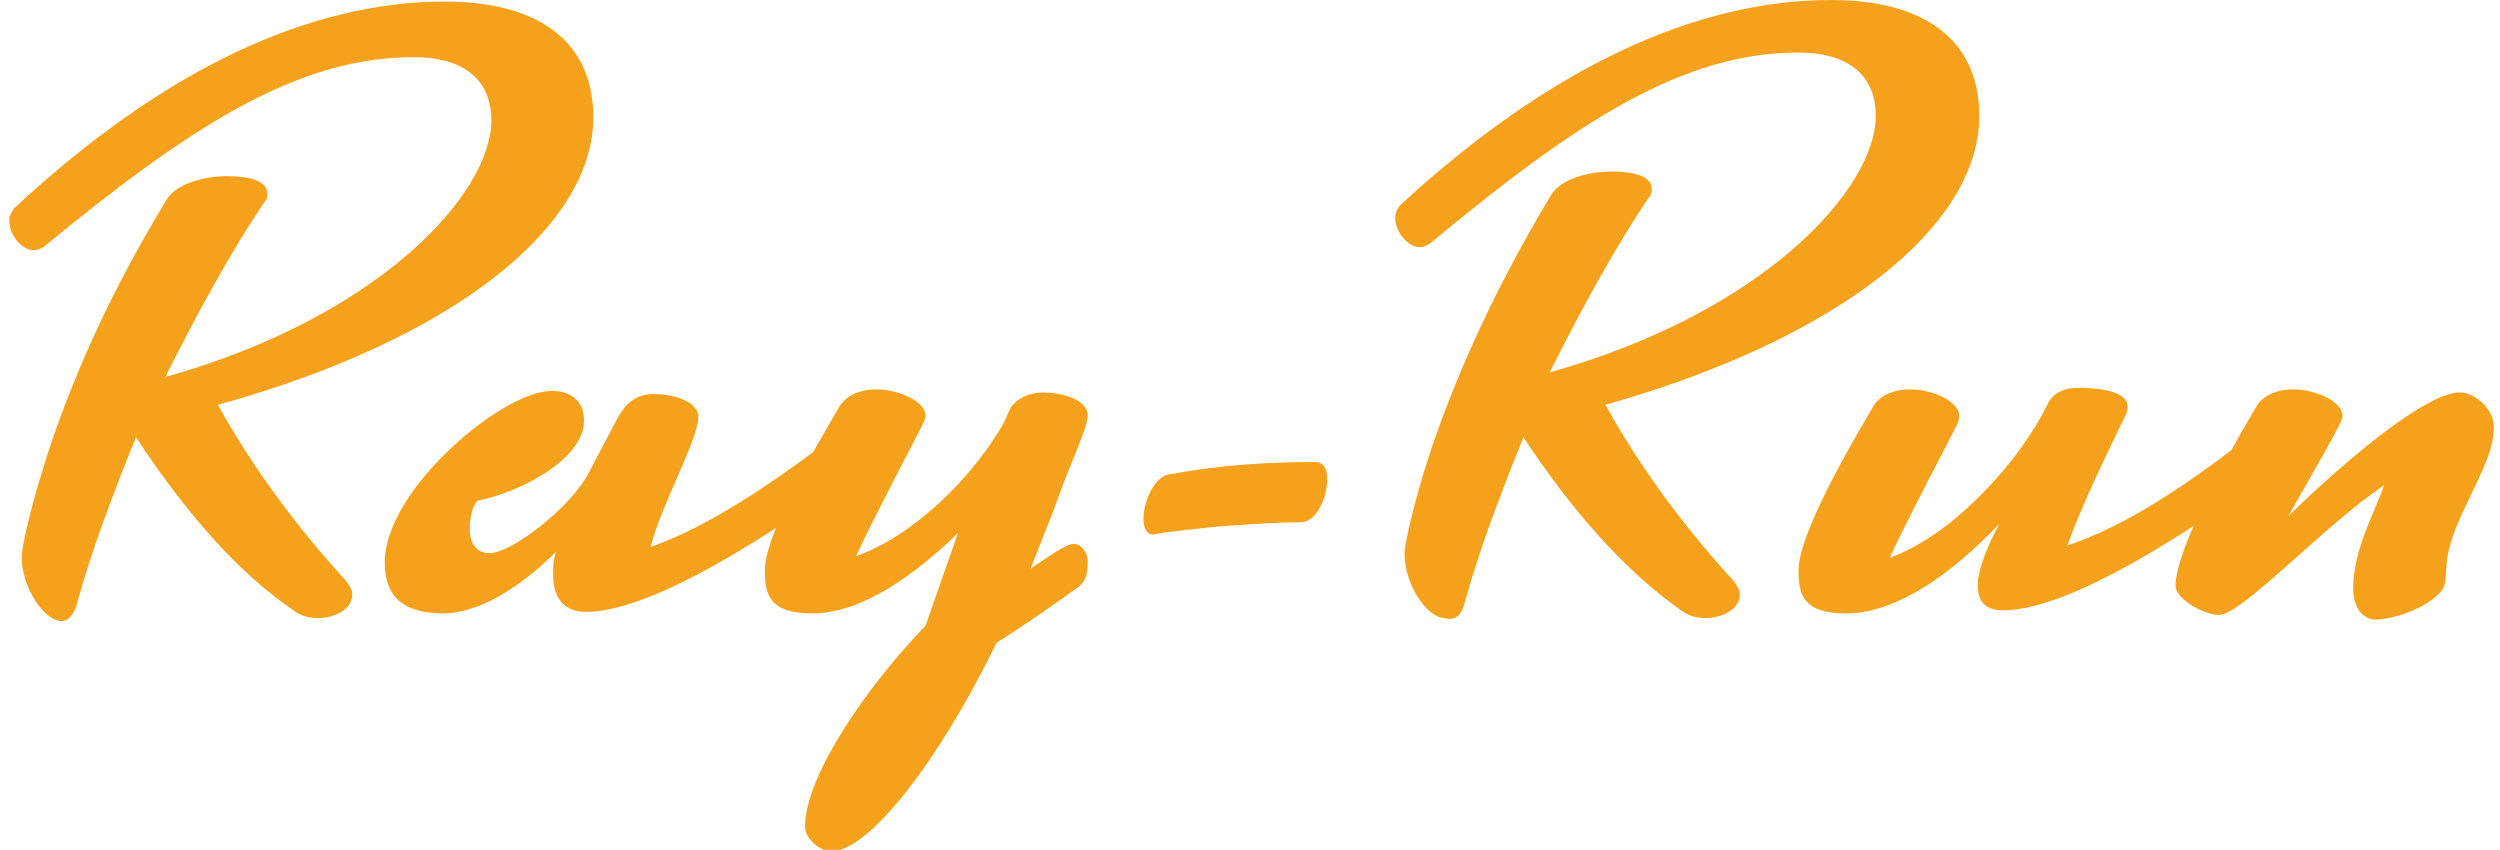 <?xml version="1.0" encoding="utf-8"?>
<!-- Generator: Adobe Illustrator 26.3.0, SVG Export Plug-In . SVG Version: 6.00 Build 0)  -->
<svg version="1.1" id="Layer_1" xmlns="http://www.w3.org/2000/svg" xmlns:xlink="http://www.w3.org/1999/xlink" x="0px" y="0px"
	 viewBox="0 0 161.8 55" style="enable-background:new 0 0 161.8 55;" xml:space="preserve">
<style type="text/css">
	.st0{fill:#F6A11B;}
</style>
<path class="st0" d="M5,39c0.9-3.3,2.3-7,3.8-10.7C11.9,33,15.3,37,19,39.5c0.5,0.4,1.1,0.5,1.6,0.5c1.1,0,2.2-0.6,2.2-1.5
	c0-0.3-0.1-0.5-0.4-0.9c-3.1-3.4-5.9-7.1-8.3-11.4C29.3,22,38.4,14.7,38.4,7.6c0-5.1-3.8-7.5-9.6-7.5C20.1,0.1,10.7,4.4,1,13.4
	c-0.3,0.3-0.4,0.6-0.4,0.9c0,0.9,0.8,1.9,1.6,1.9c0.2,0,0.4-0.1,0.6-0.2C12.3,8.2,19.2,3.7,26.8,3.7c3,0,5,1.3,5,4.1
	c0,4.7-7.2,12.7-21.1,16.6c2.1-4.2,4.3-8.2,6.4-11.3c0.2-0.2,0.2-0.4,0.2-0.6c0-0.8-1.2-1.1-2.6-1.1c-1.5,0-3.3,0.5-3.9,1.5
	C6.4,20.1,4,26.3,2.7,30.6c-1,3.3-1.3,5.1-1.3,5.4c0,2.1,1.5,4.2,2.6,4.2C4.4,40.2,4.8,39.8,5,39z"/>
<path class="st0" d="M35.7,25.3c-3.2,0-10.8,6.4-10.8,11.1c0,2.3,1.3,3.3,3.8,3.3c2.2,0,4.9-1.6,7.3-4c-0.2,0.5-0.2,1-0.2,1.5
	c0,1.6,0.8,2.4,2.1,2.4c3.7,0,10-3.6,17.1-8.7c0.7-0.5,0.9-0.8,0.9-1.7c0-0.5-0.4-1.6-0.9-1.6c-0.5,0-6.9,5.7-12.9,7.8
	c0.7-2.7,3.1-7,3.1-8.4c0-1.1-1.8-1.5-2.9-1.5c-1.1,0-1.8,0.6-2.3,1.5l-1.9,3.6c-1.1,2.2-5,5.2-6.4,5.2c-1,0-1.3-0.8-1.3-1.6
	c0-0.7,0.2-1.5,0.5-1.8c2.3-0.4,6.9-2.5,6.9-5.2C37.8,26.2,37.2,25.3,35.7,25.3z"/>
<path class="st0" d="M68.2,33c1-2.9,2.2-5.3,2.2-6.1c0-1.1-1.8-1.5-2.9-1.5c-0.9,0-1.7,0.4-2.1,1L65,27.3c-1.9,3.4-5.7,7.3-9.6,8.7
	c1.2-2.6,3.6-7.1,4.3-8.5c0.2-0.4,0.2-0.5,0.2-0.6c0-0.9-1.7-1.7-3.2-1.7c-0.9,0-1.8,0.3-2.3,1c-3.1,5.2-4.9,9-4.9,10.7
	c0,1.6,0.3,2.8,3.1,2.8c2.5,0,5.7-1.6,9.4-5.2l-2.1,6c-3.7,3.8-7.8,9.7-7.8,13c0,0.8,1,1.6,1.7,1.6c2.4,0,6.9-5.7,10.7-13.5
	c1.9-1.2,3.6-2.4,5-3.4c0.8-0.5,0.9-1,0.9-1.9c0-0.5-0.4-1.1-0.9-1.1c-0.5,0-1.6,0.8-2.8,1.6C67.2,35.5,67.7,34.3,68.2,33z"/>
<path class="st0" d="M79.9,34c1.5-0.1,2.9-0.2,4.3-0.2c1,0,1.7-1.6,1.7-2.8c0-0.6-0.2-1.1-0.8-1.1c-3,0-6.2,0.2-9.4,0.8
	c-1,0.1-1.7,1.8-1.7,2.9c0,0.5,0.2,1,0.6,1C74.9,34.5,78.2,34.1,79.9,34z"/>
<path class="st0" d="M94.8,39c0.9-3.3,2.3-7,3.8-10.7c3.1,4.7,6.5,8.6,10.2,11.2c0.5,0.4,1.1,0.5,1.6,0.5c1.1,0,2.2-0.6,2.2-1.5
	c0-0.3-0.1-0.5-0.4-0.9c-3.1-3.4-5.9-7.1-8.3-11.4c15.2-4.3,24.2-11.6,24.2-18.7c0-5.1-3.8-7.5-9.6-7.5c-8.7,0-18.1,4.3-27.8,13.2
	c-0.3,0.3-0.4,0.6-0.4,0.9c0,0.9,0.8,1.9,1.6,1.9c0.2,0,0.4-0.1,0.6-0.2c9.4-7.8,16.3-12.4,23.9-12.4c3,0,5,1.3,5,4.1
	c0,4.7-7.2,12.7-21.1,16.6c2.1-4.2,4.3-8.2,6.4-11.3c0.2-0.2,0.2-0.4,0.2-0.6c0-0.8-1.2-1.1-2.6-1.1c-1.5,0-3.3,0.5-3.9,1.5
	c-4.4,7.3-6.9,13.6-8.2,17.8c-1,3.3-1.3,5.1-1.3,5.4c0,2.1,1.5,4.2,2.6,4.2C94.2,40.2,94.6,39.8,94.8,39z"/>
<path class="st0" d="M133.8,35.3c1.1-3,2.6-6,3.8-8.5c0.1-0.2,0.1-0.3,0.1-0.5c0-0.9-1.6-1.2-3.2-1.2c-1,0-1.7,0.4-2,1.1
	c-1.7,3.5-6,8.4-10.2,9.9c1.2-2.6,3.6-7.1,4.3-8.5c0.2-0.4,0.2-0.5,0.2-0.7c0-0.9-1.7-1.7-3.2-1.7c-0.9,0-1.8,0.3-2.3,1
	c-3.1,5.2-4.9,9-4.9,10.7c0,1.6,0.3,2.8,3.1,2.8c2.6,0,6-1.7,9.9-5.8c-0.7,1.3-1.4,2.9-1.4,4c0,0.9,0.4,1.6,1.6,1.6
	c3.7,0,10-3.6,17.1-8.7c0.7-0.5,0.9-0.8,0.9-1.7c0-0.5-0.4-1.6-0.9-1.6C146.2,27.5,139.9,33.3,133.8,35.3z"/>
<path class="st0" d="M158.2,37.9c0.3-1.1-0.3-1.7,1.4-5.2c1.2-2.5,1.8-3.7,1.8-5.1c0-1.1-1.2-2.2-2.2-2.2c-2.1,0-7.1,4.1-11.1,8
	c0.9-1.6,2.6-4.5,3.3-5.9c0.2-0.4,0.2-0.5,0.2-0.6c0-0.9-1.7-1.7-3.2-1.7c-0.9,0-1.8,0.3-2.3,1c-3.1,5.2-5.3,9.9-5.3,11.7
	c0,0.9,1.9,1.9,2.8,1.9c1.5,0,6.7-5.7,10.7-8.4c-0.5,1.5-2,4.2-2,6.6c0,1.6,0.8,2.1,1.5,2.1C155.7,40,157.9,38.8,158.2,37.9z"/>
</svg>
